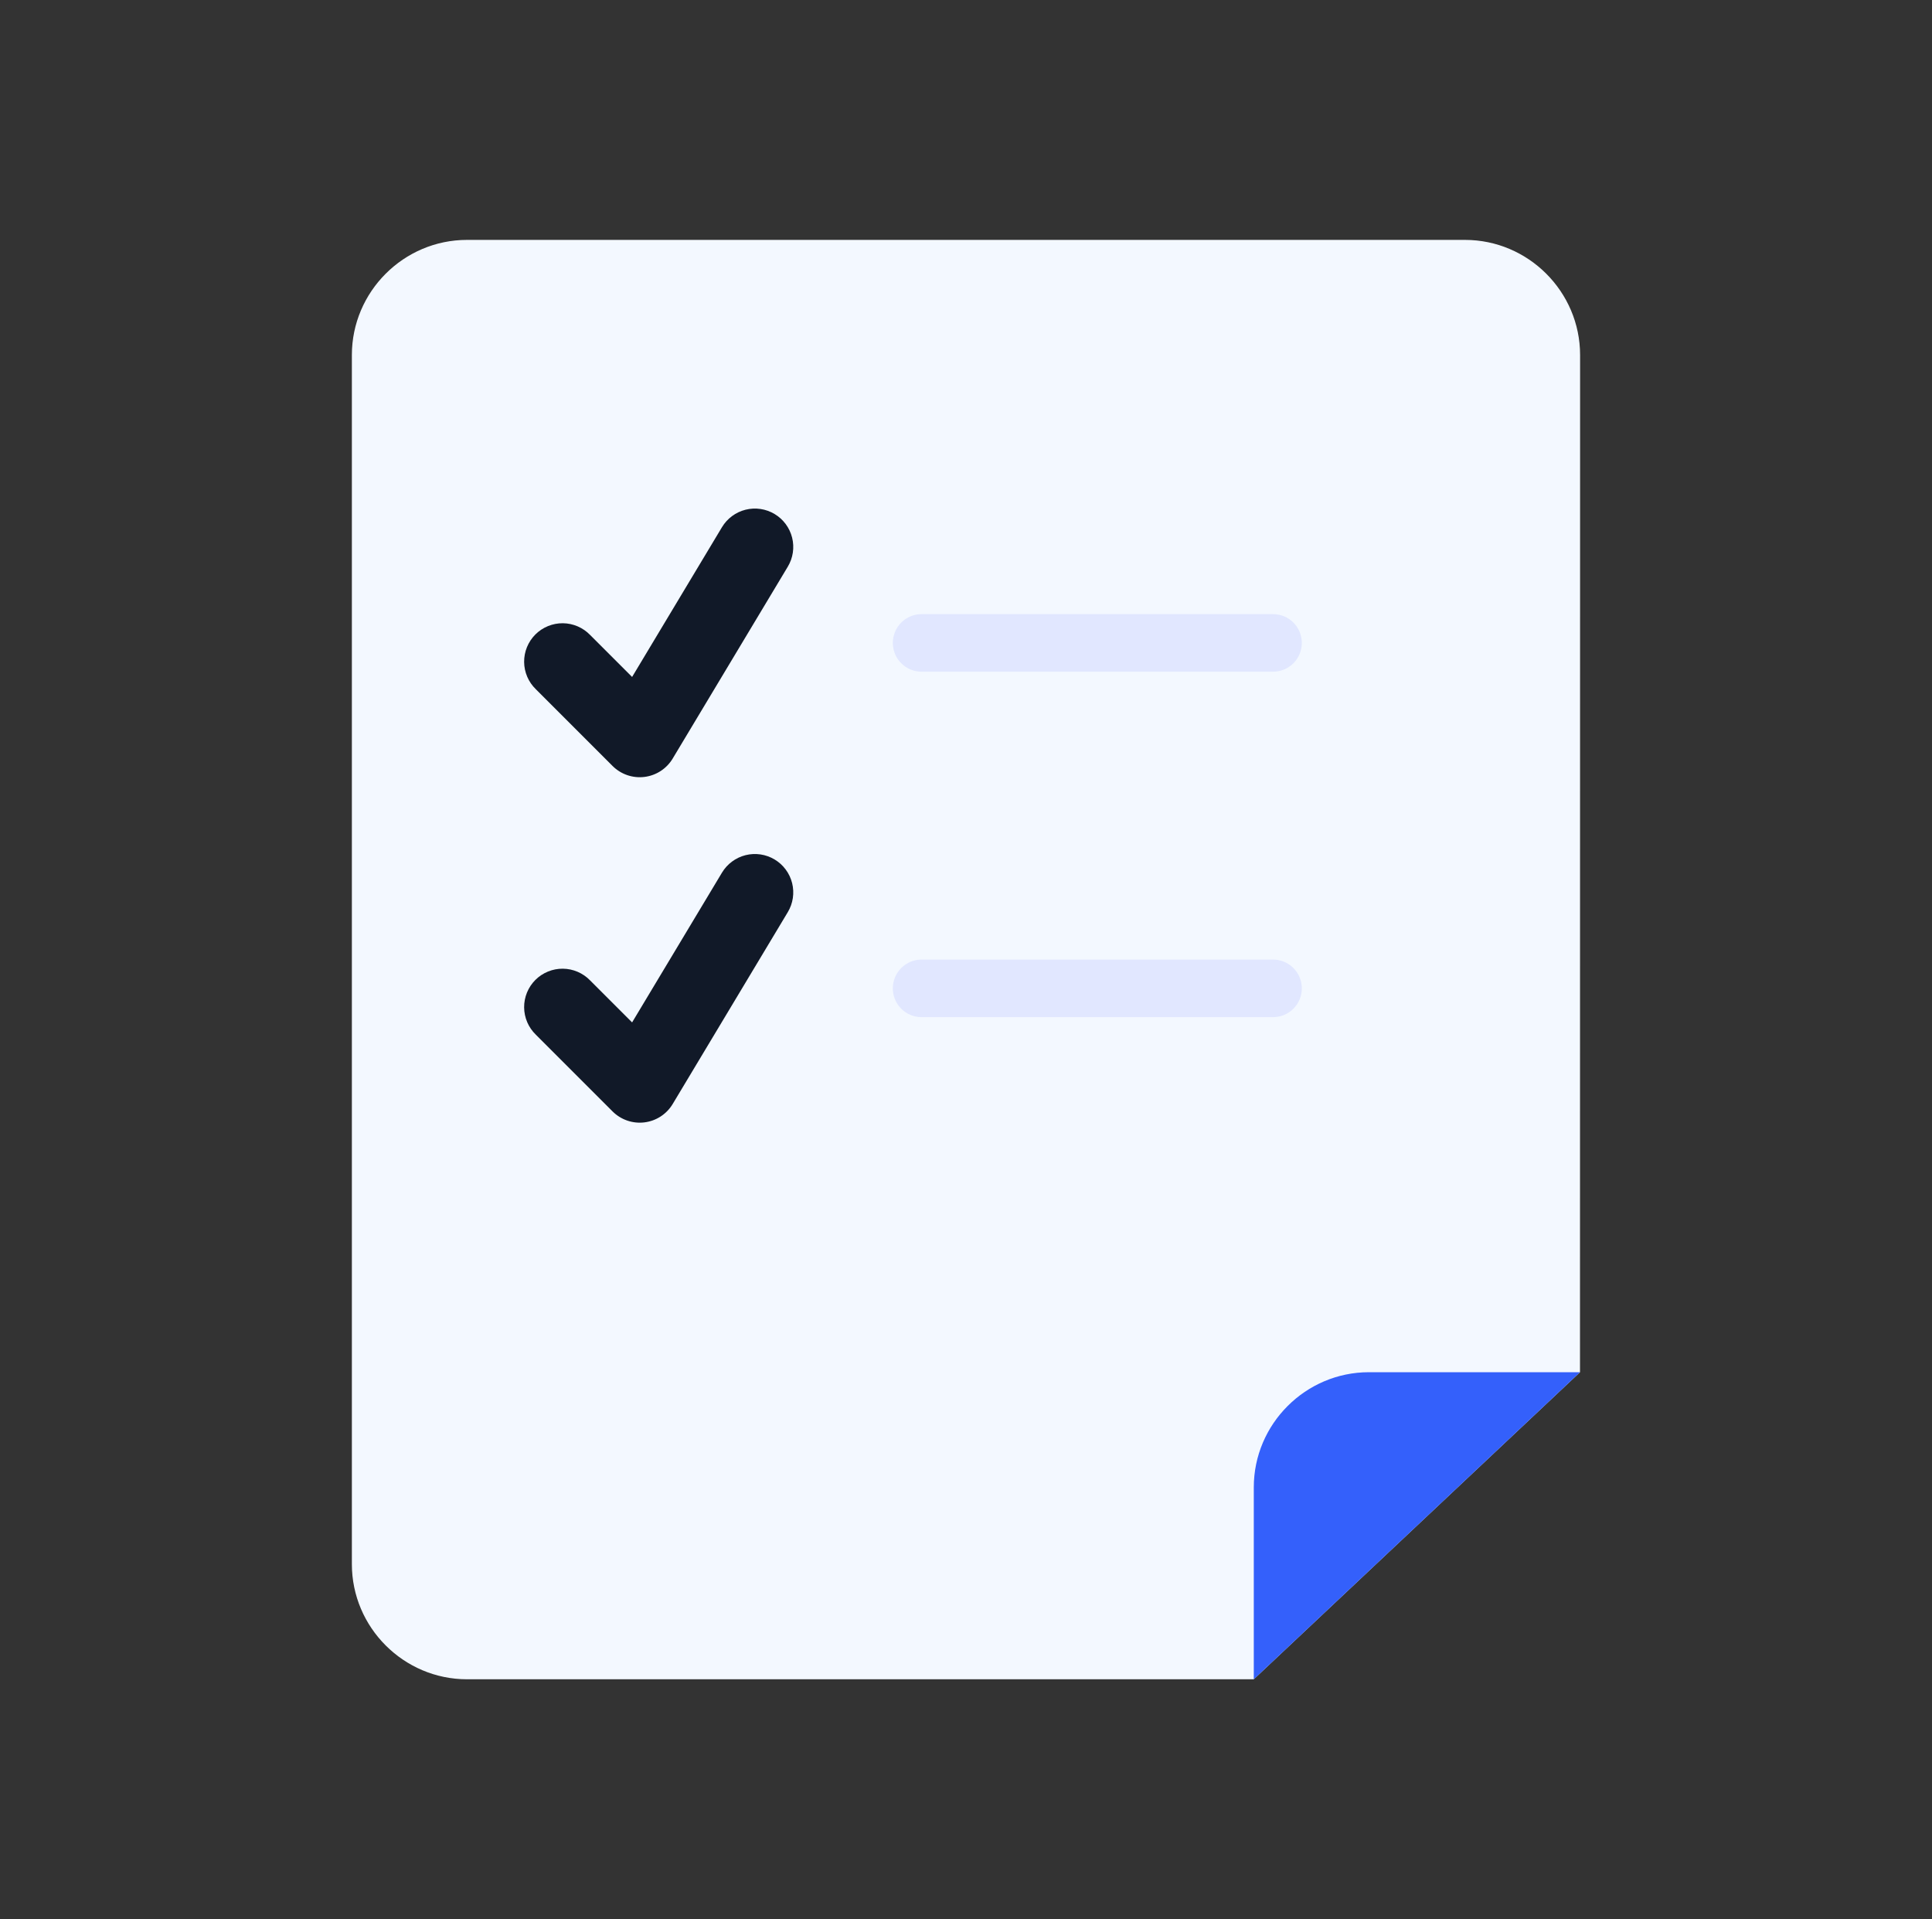 <svg width="149" height="148" viewBox="0 0 149 148" fill="none" xmlns="http://www.w3.org/2000/svg">
<rect x="0" y="0" width="149" height="148" fill="#333333" stroke="none"/>
<path d="M121.86 27.38C121.86 22.496 117.864 18.5 112.98 18.5H36.017C31.133 18.5 27.137 22.496 27.137 27.38V120.62C27.137 125.504 31.133 129.5 36.017 129.5H96.692L121.852 105.82L121.86 27.38Z" fill="#F3F8FF"/>
<path d="M105.575 105.82H121.855L96.695 129.5V114.7C96.695 109.816 100.691 105.82 105.575 105.82Z" fill="#3460FB"/>
<path d="M71.076 78.439H98.18C98.769 78.439 99.334 78.206 99.75 77.789C100.166 77.373 100.4 76.808 100.4 76.219C100.4 75.631 100.166 75.066 99.75 74.65C99.334 74.233 98.769 73.999 98.18 73.999H71.076C70.487 73.999 69.922 74.233 69.506 74.65C69.089 75.066 68.856 75.631 68.856 76.219C68.856 76.808 69.089 77.373 69.506 77.789C69.922 78.206 70.487 78.439 71.076 78.439ZM71.076 51.799H98.18C98.769 51.799 99.334 51.566 99.75 51.149C100.166 50.733 100.4 50.168 100.4 49.579C100.4 48.991 100.166 48.426 99.75 48.01C99.334 47.593 98.769 47.359 98.18 47.359H71.076C70.487 47.359 69.922 47.593 69.506 48.01C69.089 48.426 68.856 48.991 68.856 49.579C68.856 50.168 69.089 50.733 69.506 51.149C69.922 51.566 70.487 51.799 71.076 51.799Z" fill="#E1E7FF"/>
<path d="M41.325 53.151L47.245 59.072C47.564 59.389 47.95 59.63 48.376 59.776C48.801 59.922 49.254 59.969 49.7 59.914C50.146 59.859 50.574 59.704 50.951 59.459C51.328 59.214 51.645 58.887 51.876 58.502L60.756 43.702C60.956 43.368 61.089 42.999 61.146 42.614C61.203 42.23 61.184 41.838 61.09 41.461C60.996 41.084 60.828 40.729 60.597 40.417C60.365 40.104 60.075 39.841 59.741 39.641C59.408 39.441 59.038 39.308 58.654 39.251C58.269 39.194 57.877 39.213 57.5 39.307C57.123 39.401 56.768 39.569 56.456 39.8C56.144 40.032 55.88 40.322 55.68 40.656L48.749 52.204L45.511 48.966C45.238 48.683 44.911 48.458 44.55 48.303C44.189 48.148 43.801 48.066 43.408 48.062C43.015 48.059 42.625 48.134 42.261 48.283C41.897 48.432 41.567 48.651 41.289 48.929C41.011 49.207 40.791 49.538 40.642 49.902C40.493 50.265 40.419 50.655 40.422 51.048C40.425 51.441 40.507 51.83 40.662 52.191C40.817 52.552 41.043 52.878 41.325 53.151ZM41.325 79.791L47.245 85.712C47.564 86.029 47.95 86.27 48.376 86.416C48.801 86.562 49.254 86.609 49.7 86.554C50.146 86.499 50.574 86.344 50.951 86.099C51.328 85.854 51.645 85.527 51.876 85.142L60.756 70.342C60.956 70.008 61.089 69.639 61.146 69.254C61.203 68.87 61.184 68.478 61.09 68.101C60.996 67.724 60.828 67.369 60.597 67.057C60.365 66.744 60.075 66.481 59.741 66.281C59.408 66.081 59.038 65.948 58.654 65.891C58.269 65.834 57.877 65.853 57.5 65.947C57.123 66.041 56.768 66.209 56.456 66.441C56.144 66.672 55.88 66.963 55.68 67.296L48.749 78.844L45.511 75.606C45.238 75.323 44.911 75.098 44.55 74.943C44.189 74.788 43.801 74.706 43.408 74.703C43.015 74.699 42.625 74.774 42.261 74.923C41.897 75.072 41.567 75.291 41.289 75.569C41.011 75.847 40.791 76.178 40.642 76.542C40.493 76.905 40.419 77.295 40.422 77.688C40.425 78.081 40.507 78.47 40.662 78.831C40.817 79.192 41.043 79.518 41.325 79.791Z" fill="#111928"/>
</svg>
